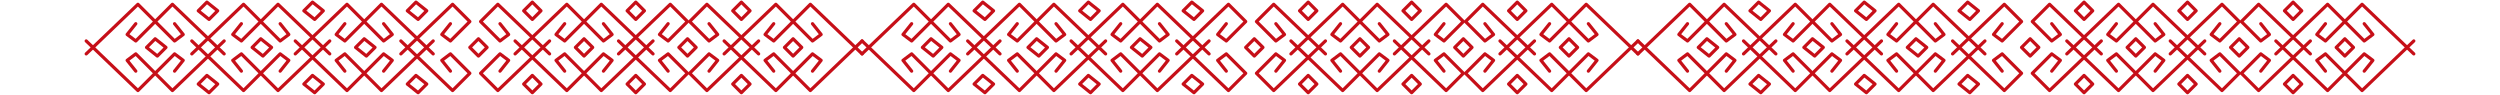 <svg width="1160" height="44" viewBox="0 0 1160 44" fill="none" xmlns="http://www.w3.org/2000/svg">
<path d="M63 11.002L59 16.002L63 19.002L72 10.002L64 2.002L40 25.002" stroke="#C60F18" stroke-width="1.5" stroke-miterlimit="10" stroke-linecap="round" stroke-linejoin="round"/>
<path d="M63 33.002L59 28.002L63 25.002L72 34.002L64 42.002L40 19.002" stroke="#C60F18" stroke-width="1.5" stroke-miterlimit="10" stroke-linecap="round" stroke-linejoin="round"/>
<path d="M81 11.002L85 16.002L81 19.002L72 10.002L80 2.002L104 25.002" stroke="#C60F18" stroke-width="1.5" stroke-miterlimit="10" stroke-linecap="round" stroke-linejoin="round"/>
<path d="M81 33.002L85 28.002L81 25.002L72 34.002L80 42.002L104 19.002" stroke="#C60F18" stroke-width="1.5" stroke-miterlimit="10" stroke-linecap="round" stroke-linejoin="round"/>
<path d="M77 22.002L73 26.002L68 22.002L72 18.002L77 22.002Z" stroke="#C60F18" stroke-width="1.5" stroke-miterlimit="10" stroke-linecap="round" stroke-linejoin="round"/>
<path d="M101 5.002L97 9.002L92 5.002L96 1.002L101 5.002Z" stroke="#C60F18" stroke-width="1.5" stroke-miterlimit="10" stroke-linecap="round" stroke-linejoin="round"/>
<path d="M101 39.002L97 43.002L92 39.002L96 35.002L101 39.002Z" stroke="#C60F18" stroke-width="1.5" stroke-miterlimit="10" stroke-linecap="round" stroke-linejoin="round"/>
<path d="M150 5.001L146 9.001L141 5.001L145 1.001L150 5.001Z" stroke="#C60F18" stroke-width="1.5" stroke-miterlimit="10" stroke-linecap="round" stroke-linejoin="round"/>
<path d="M150 39.001L146 43.001L141 39.001L145 35.001L150 39.001Z" stroke="#C60F18" stroke-width="1.5" stroke-miterlimit="10" stroke-linecap="round" stroke-linejoin="round"/>
<path d="M198 5.001L194 9.001L189 5.001L193 1.001L198 5.001Z" stroke="#C60F18" stroke-width="1.5" stroke-miterlimit="10" stroke-linecap="round" stroke-linejoin="round"/>
<path d="M198 39.001L194 43.001L189 39.001L193 35.001L198 39.001Z" stroke="#C60F18" stroke-width="1.5" stroke-miterlimit="10" stroke-linecap="round" stroke-linejoin="round"/>
<path d="M112 11.001L108 16.001L112 19.001L121 10.001L113 2.001L89 25.001" stroke="#C60F18" stroke-width="1.5" stroke-miterlimit="10" stroke-linecap="round" stroke-linejoin="round"/>
<path d="M112 33.001L108 28.001L112 25.001L121 34.001L113 42.001L89 19.001" stroke="#C60F18" stroke-width="1.5" stroke-miterlimit="10" stroke-linecap="round" stroke-linejoin="round"/>
<path d="M130 11.001L134 16.001L130 19.001L121 10.001L129 2.001L153 25.001" stroke="#C60F18" stroke-width="1.5" stroke-miterlimit="10" stroke-linecap="round" stroke-linejoin="round"/>
<path d="M130 33.001L134 28.001L130 25.001L121 34.001L129 42.001L153 19.001" stroke="#C60F18" stroke-width="1.5" stroke-miterlimit="10" stroke-linecap="round" stroke-linejoin="round"/>
<path d="M126 22.001L122 26.001L117 22.001L121 18.001L126 22.001Z" stroke="#C60F18" stroke-width="1.5" stroke-miterlimit="10" stroke-linecap="round" stroke-linejoin="round"/>
<path d="M160 11.001L156 16.001L160 19.001L169 10.001L161 2.001L137 25.001" stroke="#C60F18" stroke-width="1.5" stroke-miterlimit="10" stroke-linecap="round" stroke-linejoin="round"/>
<path d="M160 33.001L156 28.001L160 25.001L169 34.001L161 42.001L137 19.001" stroke="#C60F18" stroke-width="1.5" stroke-miterlimit="10" stroke-linecap="round" stroke-linejoin="round"/>
<path d="M178 11.001L182 16.001L178 19.001L169 10.001L177 2.001L201 25.001" stroke="#C60F18" stroke-width="1.5" stroke-miterlimit="10" stroke-linecap="round" stroke-linejoin="round"/>
<path d="M178 33.001L182 28.001L178 25.001L169 34.001L177 42.001L201 19.001" stroke="#C60F18" stroke-width="1.5" stroke-miterlimit="10" stroke-linecap="round" stroke-linejoin="round"/>
<path d="M174 22.001L170 26.001L165 22.001L169 18.001L174 22.001Z" stroke="#C60F18" stroke-width="1.5" stroke-miterlimit="10" stroke-linecap="round" stroke-linejoin="round"/>
<path d="M209 11.001L205 16.001L209 19.001L218 10.001L210 2.001L186 25.001" stroke="#C60F18" stroke-width="1.5" stroke-miterlimit="10" stroke-linecap="round" stroke-linejoin="round"/>
<path d="M209 33.001L205 28.001L209 25.001L218 34.001L210 42.001L186 19.001" stroke="#C60F18" stroke-width="1.5" stroke-miterlimit="10" stroke-linecap="round" stroke-linejoin="round"/>
<path d="M377 11.002L381 16.002L377 19.002L368 10.002L376 2.002L400 25.002" stroke="#C60F18" stroke-width="1.5" stroke-miterlimit="10" stroke-linecap="round" stroke-linejoin="round"/>
<path d="M377 33.002L381 28.002L377 25.002L368 34.002L376 42.002L400 19.002" stroke="#C60F18" stroke-width="1.5" stroke-miterlimit="10" stroke-linecap="round" stroke-linejoin="round"/>
<path d="M359 11.002L355 16.002L359 19.002L368 10.002L360 2.002L336 25.002" stroke="#C60F18" stroke-width="1.5" stroke-miterlimit="10" stroke-linecap="round" stroke-linejoin="round"/>
<path d="M359 33.002L355 28.002L359 25.002L368 34.002L360 42.002L336 19.002" stroke="#C60F18" stroke-width="1.5" stroke-miterlimit="10" stroke-linecap="round" stroke-linejoin="round"/>
<path d="M364 22.002L368 26.002L372 22.002L368 18.002L364 22.002Z" stroke="#C60F18" stroke-width="1.5" stroke-miterlimit="10" stroke-linecap="round" stroke-linejoin="round"/>
<path d="M340 5.002L344 9.002L348 5.002L344 1.002L340 5.002Z" stroke="#C60F18" stroke-width="1.5" stroke-miterlimit="10" stroke-linecap="round" stroke-linejoin="round"/>
<path d="M340 39.002L344 43.002L348 39.002L344 35.002L340 39.002Z" stroke="#C60F18" stroke-width="1.5" stroke-miterlimit="10" stroke-linecap="round" stroke-linejoin="round"/>
<path d="M291 5.001L295 9.001L299 5.001L295 1.001L291 5.001Z" stroke="#C60F18" stroke-width="1.5" stroke-miterlimit="10" stroke-linecap="round" stroke-linejoin="round"/>
<path d="M291 39.001L295 43.001L299 39.001L295 35.001L291 39.001Z" stroke="#C60F18" stroke-width="1.5" stroke-miterlimit="10" stroke-linecap="round" stroke-linejoin="round"/>
<path d="M243 5.001L247 9.001L251 5.001L247 1.001L243 5.001Z" stroke="#C60F18" stroke-width="1.5" stroke-miterlimit="10" stroke-linecap="round" stroke-linejoin="round"/>
<path d="M243 39.001L247 43.001L251 39.001L247 35.001L243 39.001Z" stroke="#C60F18" stroke-width="1.5" stroke-miterlimit="10" stroke-linecap="round" stroke-linejoin="round"/>
<path d="M329 11.001L333 16.001L329 19.001L320 10.001L328 2.001L352 25.001" stroke="#C60F18" stroke-width="1.5" stroke-miterlimit="10" stroke-linecap="round" stroke-linejoin="round"/>
<path d="M329 33.001L333 28.001L329 25.001L320 34.001L328 42.001L352 19.001" stroke="#C60F18" stroke-width="1.5" stroke-miterlimit="10" stroke-linecap="round" stroke-linejoin="round"/>
<path d="M310 11.001L306 16.001L310 19.001L319 10.001L311 2.001L287 25.001" stroke="#C60F18" stroke-width="1.5" stroke-miterlimit="10" stroke-linecap="round" stroke-linejoin="round"/>
<path d="M310 33.001L306 28.001L310 25.001L319 34.001L311 42.001L287 19.001" stroke="#C60F18" stroke-width="1.5" stroke-miterlimit="10" stroke-linecap="round" stroke-linejoin="round"/>
<path d="M315 22.001L319 26.001L323 22.001L319 18.001L315 22.001Z" stroke="#C60F18" stroke-width="1.5" stroke-miterlimit="10" stroke-linecap="round" stroke-linejoin="round"/>
<path d="M280 11.001L284 16.001L280 19.001L271 10.001L279 2.001L303 25.001" stroke="#C60F18" stroke-width="1.5" stroke-miterlimit="10" stroke-linecap="round" stroke-linejoin="round"/>
<path d="M280 33.001L284 28.001L280 25.001L271 34.001L279 42.001L303 19.001" stroke="#C60F18" stroke-width="1.5" stroke-miterlimit="10" stroke-linecap="round" stroke-linejoin="round"/>
<path d="M262 11.001L258 16.001L262 19.001L271 10.001L263 2.001L239 25.001" stroke="#C60F18" stroke-width="1.5" stroke-miterlimit="10" stroke-linecap="round" stroke-linejoin="round"/>
<path d="M262 33.001L258 28.001L262 25.001L271 34.001L263 42.001L239 19.001" stroke="#C60F18" stroke-width="1.5" stroke-miterlimit="10" stroke-linecap="round" stroke-linejoin="round"/>
<path d="M267 22.001L271 26.001L275 22.001L271 18.001L267 22.001Z" stroke="#C60F18" stroke-width="1.5" stroke-miterlimit="10" stroke-linecap="round" stroke-linejoin="round"/>
<path d="M232 11.001L236 16.001L232 19.001L223 10.001L231 2.001L255 25.001" stroke="#C60F18" stroke-width="1.5" stroke-miterlimit="10" stroke-linecap="round" stroke-linejoin="round"/>
<path d="M232 33.001L236 28.001L232 25.001L223 34.001L231 42.001L255 19.001" stroke="#C60F18" stroke-width="1.5" stroke-miterlimit="10" stroke-linecap="round" stroke-linejoin="round"/>
<path d="M218 22.001L222 26.001L226 22.001L222 18.001L218 22.001Z" stroke="#C60F18" stroke-width="1.5" stroke-miterlimit="10" stroke-linecap="round" stroke-linejoin="round"/>
<path d="M423 11.002L419 16.002L423 19.002L432 10.002L424 2.002L400 25.002" stroke="#C60F18" stroke-width="1.5" stroke-miterlimit="10" stroke-linecap="round" stroke-linejoin="round"/>
<path d="M423 33.002L419 28.002L423 25.002L432 34.002L424 42.002L400 19.002" stroke="#C60F18" stroke-width="1.5" stroke-miterlimit="10" stroke-linecap="round" stroke-linejoin="round"/>
<path d="M441 11.002L445 16.002L441 19.002L432 10.002L440 2.002L464 25.002" stroke="#C60F18" stroke-width="1.5" stroke-miterlimit="10" stroke-linecap="round" stroke-linejoin="round"/>
<path d="M441 33.002L445 28.002L441 25.002L432 34.002L440 42.002L464 19.002" stroke="#C60F18" stroke-width="1.5" stroke-miterlimit="10" stroke-linecap="round" stroke-linejoin="round"/>
<path d="M437 22.002L433 26.002L428 22.002L432 18.002L437 22.002Z" stroke="#C60F18" stroke-width="1.5" stroke-miterlimit="10" stroke-linecap="round" stroke-linejoin="round"/>
<path d="M461 5.002L457 9.002L452 5.002L456 1.002L461 5.002Z" stroke="#C60F18" stroke-width="1.5" stroke-miterlimit="10" stroke-linecap="round" stroke-linejoin="round"/>
<path d="M461 39.002L457 43.002L452 39.002L456 35.002L461 39.002Z" stroke="#C60F18" stroke-width="1.5" stroke-miterlimit="10" stroke-linecap="round" stroke-linejoin="round"/>
<path d="M510 5.001L506 9.001L501 5.001L505 1.001L510 5.001Z" stroke="#C60F18" stroke-width="1.5" stroke-miterlimit="10" stroke-linecap="round" stroke-linejoin="round"/>
<path d="M510 39.001L506 43.001L501 39.001L505 35.001L510 39.001Z" stroke="#C60F18" stroke-width="1.5" stroke-miterlimit="10" stroke-linecap="round" stroke-linejoin="round"/>
<path d="M558 5.001L554 9.001L549 5.001L553 1.001L558 5.001Z" stroke="#C60F18" stroke-width="1.5" stroke-miterlimit="10" stroke-linecap="round" stroke-linejoin="round"/>
<path d="M558 39.001L554 43.001L549 39.001L553 35.001L558 39.001Z" stroke="#C60F18" stroke-width="1.5" stroke-miterlimit="10" stroke-linecap="round" stroke-linejoin="round"/>
<path d="M472 11.001L468 16.001L472 19.001L481 10.001L473 2.001L449 25.001" stroke="#C60F18" stroke-width="1.5" stroke-miterlimit="10" stroke-linecap="round" stroke-linejoin="round"/>
<path d="M472 33.001L468 28.001L472 25.001L481 34.001L473 42.001L449 19.001" stroke="#C60F18" stroke-width="1.5" stroke-miterlimit="10" stroke-linecap="round" stroke-linejoin="round"/>
<path d="M490 11.001L494 16.001L490 19.001L481 10.001L489 2.001L513 25.001" stroke="#C60F18" stroke-width="1.5" stroke-miterlimit="10" stroke-linecap="round" stroke-linejoin="round"/>
<path d="M490 33.001L494 28.001L490 25.001L481 34.001L489 42.001L513 19.001" stroke="#C60F18" stroke-width="1.5" stroke-miterlimit="10" stroke-linecap="round" stroke-linejoin="round"/>
<path d="M486 22.001L482 26.001L477 22.001L481 18.001L486 22.001Z" stroke="#C60F18" stroke-width="1.5" stroke-miterlimit="10" stroke-linecap="round" stroke-linejoin="round"/>
<path d="M520 11.001L516 16.001L520 19.001L529 10.001L521 2.001L497 25.001" stroke="#C60F18" stroke-width="1.5" stroke-miterlimit="10" stroke-linecap="round" stroke-linejoin="round"/>
<path d="M520 33.001L516 28.001L520 25.001L529 34.001L521 42.001L497 19.001" stroke="#C60F18" stroke-width="1.5" stroke-miterlimit="10" stroke-linecap="round" stroke-linejoin="round"/>
<path d="M538 11.001L542 16.001L538 19.001L529 10.001L537 2.001L561 25.001" stroke="#C60F18" stroke-width="1.5" stroke-miterlimit="10" stroke-linecap="round" stroke-linejoin="round"/>
<path d="M538 33.001L542 28.001L538 25.001L529 34.001L537 42.001L561 19.001" stroke="#C60F18" stroke-width="1.5" stroke-miterlimit="10" stroke-linecap="round" stroke-linejoin="round"/>
<path d="M534 22.001L530 26.001L525 22.001L529 18.001L534 22.001Z" stroke="#C60F18" stroke-width="1.5" stroke-miterlimit="10" stroke-linecap="round" stroke-linejoin="round"/>
<path d="M569 11.001L565 16.001L569 19.001L578 10.001L570 2.001L546 25.001" stroke="#C60F18" stroke-width="1.5" stroke-miterlimit="10" stroke-linecap="round" stroke-linejoin="round"/>
<path d="M569 33.001L565 28.001L569 25.001L578 34.001L570 42.001L546 19.001" stroke="#C60F18" stroke-width="1.5" stroke-miterlimit="10" stroke-linecap="round" stroke-linejoin="round"/>
<path d="M737 11.002L741 16.002L737 19.002L728 10.002L736 2.002L760 25.002" stroke="#C60F18" stroke-width="1.5" stroke-miterlimit="10" stroke-linecap="round" stroke-linejoin="round"/>
<path d="M737 33.002L741 28.002L737 25.002L728 34.002L736 42.002L760 19.002" stroke="#C60F18" stroke-width="1.5" stroke-miterlimit="10" stroke-linecap="round" stroke-linejoin="round"/>
<path d="M719 11.002L715 16.002L719 19.002L728 10.002L720 2.002L696 25.002" stroke="#C60F18" stroke-width="1.5" stroke-miterlimit="10" stroke-linecap="round" stroke-linejoin="round"/>
<path d="M719 33.002L715 28.002L719 25.002L728 34.002L720 42.002L696 19.002" stroke="#C60F18" stroke-width="1.5" stroke-miterlimit="10" stroke-linecap="round" stroke-linejoin="round"/>
<path d="M724 22.002L728 26.002L732 22.002L728 18.002L724 22.002Z" stroke="#C60F18" stroke-width="1.5" stroke-miterlimit="10" stroke-linecap="round" stroke-linejoin="round"/>
<path d="M700 5.002L704 9.002L708 5.002L704 1.002L700 5.002Z" stroke="#C60F18" stroke-width="1.5" stroke-miterlimit="10" stroke-linecap="round" stroke-linejoin="round"/>
<path d="M700 39.002L704 43.002L708 39.002L704 35.002L700 39.002Z" stroke="#C60F18" stroke-width="1.5" stroke-miterlimit="10" stroke-linecap="round" stroke-linejoin="round"/>
<path d="M651 5.001L655 9.001L659 5.001L655 1.001L651 5.001Z" stroke="#C60F18" stroke-width="1.5" stroke-miterlimit="10" stroke-linecap="round" stroke-linejoin="round"/>
<path d="M651 39.001L655 43.001L659 39.001L655 35.001L651 39.001Z" stroke="#C60F18" stroke-width="1.5" stroke-miterlimit="10" stroke-linecap="round" stroke-linejoin="round"/>
<path d="M603 5.001L607 9.001L611 5.001L607 1.001L603 5.001Z" stroke="#C60F18" stroke-width="1.5" stroke-miterlimit="10" stroke-linecap="round" stroke-linejoin="round"/>
<path d="M603 39.001L607 43.001L611 39.001L607 35.001L603 39.001Z" stroke="#C60F18" stroke-width="1.5" stroke-miterlimit="10" stroke-linecap="round" stroke-linejoin="round"/>
<path d="M689 11.001L693 16.001L689 19.001L680 10.001L688 2.001L712 25.001" stroke="#C60F18" stroke-width="1.5" stroke-miterlimit="10" stroke-linecap="round" stroke-linejoin="round"/>
<path d="M689 33.001L693 28.001L689 25.001L680 34.001L688 42.001L712 19.001" stroke="#C60F18" stroke-width="1.5" stroke-miterlimit="10" stroke-linecap="round" stroke-linejoin="round"/>
<path d="M670 11.001L666 16.001L670 19.001L679 10.001L671 2.001L647 25.001" stroke="#C60F18" stroke-width="1.5" stroke-miterlimit="10" stroke-linecap="round" stroke-linejoin="round"/>
<path d="M670 33.001L666 28.001L670 25.001L679 34.001L671 42.001L647 19.001" stroke="#C60F18" stroke-width="1.5" stroke-miterlimit="10" stroke-linecap="round" stroke-linejoin="round"/>
<path d="M675 22.001L679 26.001L683 22.001L679 18.001L675 22.001Z" stroke="#C60F18" stroke-width="1.5" stroke-miterlimit="10" stroke-linecap="round" stroke-linejoin="round"/>
<path d="M640 11.001L644 16.001L640 19.001L631 10.001L639 2.001L663 25.001" stroke="#C60F18" stroke-width="1.5" stroke-miterlimit="10" stroke-linecap="round" stroke-linejoin="round"/>
<path d="M640 33.001L644 28.001L640 25.001L631 34.001L639 42.001L663 19.001" stroke="#C60F18" stroke-width="1.5" stroke-miterlimit="10" stroke-linecap="round" stroke-linejoin="round"/>
<path d="M622 11.001L618 16.001L622 19.001L631 10.001L623 2.001L599 25.001" stroke="#C60F18" stroke-width="1.5" stroke-miterlimit="10" stroke-linecap="round" stroke-linejoin="round"/>
<path d="M622 33.001L618 28.001L622 25.001L631 34.001L623 42.001L599 19.001" stroke="#C60F18" stroke-width="1.5" stroke-miterlimit="10" stroke-linecap="round" stroke-linejoin="round"/>
<path d="M627 22.001L631 26.001L635 22.001L631 18.001L627 22.001Z" stroke="#C60F18" stroke-width="1.5" stroke-miterlimit="10" stroke-linecap="round" stroke-linejoin="round"/>
<path d="M592 11.001L596 16.001L592 19.001L583 10.001L591 2.001L615 25.001" stroke="#C60F18" stroke-width="1.5" stroke-miterlimit="10" stroke-linecap="round" stroke-linejoin="round"/>
<path d="M592 33.001L596 28.001L592 25.001L583 34.001L591 42.001L615 19.001" stroke="#C60F18" stroke-width="1.5" stroke-miterlimit="10" stroke-linecap="round" stroke-linejoin="round"/>
<path d="M578 22.001L582 26.001L586 22.001L582 18.001L578 22.001Z" stroke="#C60F18" stroke-width="1.5" stroke-miterlimit="10" stroke-linecap="round" stroke-linejoin="round"/>
<path d="M783 11.002L779 16.002L783 19.002L792 10.002L784 2.002L760 25.002" stroke="#C60F18" stroke-width="1.5" stroke-miterlimit="10" stroke-linecap="round" stroke-linejoin="round"/>
<path d="M783 33.002L779 28.002L783 25.002L792 34.002L784 42.002L760 19.002" stroke="#C60F18" stroke-width="1.5" stroke-miterlimit="10" stroke-linecap="round" stroke-linejoin="round"/>
<path d="M801 11.002L805 16.002L801 19.002L792 10.002L800 2.002L824 25.002" stroke="#C60F18" stroke-width="1.5" stroke-miterlimit="10" stroke-linecap="round" stroke-linejoin="round"/>
<path d="M801 33.002L805 28.002L801 25.002L792 34.002L800 42.002L824 19.002" stroke="#C60F18" stroke-width="1.5" stroke-miterlimit="10" stroke-linecap="round" stroke-linejoin="round"/>
<path d="M797 22.002L793 26.002L788 22.002L792 18.002L797 22.002Z" stroke="#C60F18" stroke-width="1.5" stroke-miterlimit="10" stroke-linecap="round" stroke-linejoin="round"/>
<path d="M821 5.002L817 9.002L812 5.002L816 1.002L821 5.002Z" stroke="#C60F18" stroke-width="1.5" stroke-miterlimit="10" stroke-linecap="round" stroke-linejoin="round"/>
<path d="M821 39.002L817 43.002L812 39.002L816 35.002L821 39.002Z" stroke="#C60F18" stroke-width="1.5" stroke-miterlimit="10" stroke-linecap="round" stroke-linejoin="round"/>
<path d="M870 5.001L866 9.001L861 5.001L865 1.001L870 5.001Z" stroke="#C60F18" stroke-width="1.5" stroke-miterlimit="10" stroke-linecap="round" stroke-linejoin="round"/>
<path d="M870 39.001L866 43.001L861 39.001L865 35.001L870 39.001Z" stroke="#C60F18" stroke-width="1.5" stroke-miterlimit="10" stroke-linecap="round" stroke-linejoin="round"/>
<path d="M918 5.001L914 9.001L909 5.001L913 1.001L918 5.001Z" stroke="#C60F18" stroke-width="1.5" stroke-miterlimit="10" stroke-linecap="round" stroke-linejoin="round"/>
<path d="M918 39.001L914 43.001L909 39.001L913 35.001L918 39.001Z" stroke="#C60F18" stroke-width="1.5" stroke-miterlimit="10" stroke-linecap="round" stroke-linejoin="round"/>
<path d="M832 11.001L828 16.001L832 19.001L841 10.001L833 2.001L809 25.001" stroke="#C60F18" stroke-width="1.5" stroke-miterlimit="10" stroke-linecap="round" stroke-linejoin="round"/>
<path d="M832 33.001L828 28.001L832 25.001L841 34.001L833 42.001L809 19.001" stroke="#C60F18" stroke-width="1.5" stroke-miterlimit="10" stroke-linecap="round" stroke-linejoin="round"/>
<path d="M850 11.001L854 16.001L850 19.001L841 10.001L849 2.001L873 25.001" stroke="#C60F18" stroke-width="1.5" stroke-miterlimit="10" stroke-linecap="round" stroke-linejoin="round"/>
<path d="M850 33.001L854 28.001L850 25.001L841 34.001L849 42.001L873 19.001" stroke="#C60F18" stroke-width="1.5" stroke-miterlimit="10" stroke-linecap="round" stroke-linejoin="round"/>
<path d="M846 22.001L842 26.001L837 22.001L841 18.001L846 22.001Z" stroke="#C60F18" stroke-width="1.5" stroke-miterlimit="10" stroke-linecap="round" stroke-linejoin="round"/>
<path d="M880 11.001L876 16.001L880 19.001L889 10.001L881 2.001L857 25.001" stroke="#C60F18" stroke-width="1.5" stroke-miterlimit="10" stroke-linecap="round" stroke-linejoin="round"/>
<path d="M880 33.001L876 28.001L880 25.001L889 34.001L881 42.001L857 19.001" stroke="#C60F18" stroke-width="1.5" stroke-miterlimit="10" stroke-linecap="round" stroke-linejoin="round"/>
<path d="M898 11.001L902 16.001L898 19.001L889 10.001L897 2.001L921 25.001" stroke="#C60F18" stroke-width="1.5" stroke-miterlimit="10" stroke-linecap="round" stroke-linejoin="round"/>
<path d="M898 33.001L902 28.001L898 25.001L889 34.001L897 42.001L921 19.001" stroke="#C60F18" stroke-width="1.5" stroke-miterlimit="10" stroke-linecap="round" stroke-linejoin="round"/>
<path d="M894 22.001L890 26.001L885 22.001L889 18.001L894 22.001Z" stroke="#C60F18" stroke-width="1.5" stroke-miterlimit="10" stroke-linecap="round" stroke-linejoin="round"/>
<path d="M929 11.001L925 16.001L929 19.001L938 10.001L930 2.001L906 25.001" stroke="#C60F18" stroke-width="1.5" stroke-miterlimit="10" stroke-linecap="round" stroke-linejoin="round"/>
<path d="M929 33.001L925 28.001L929 25.001L938 34.001L930 42.001L906 19.001" stroke="#C60F18" stroke-width="1.5" stroke-miterlimit="10" stroke-linecap="round" stroke-linejoin="round"/>
<path d="M1097 11.002L1101 16.002L1097 19.002L1088 10.002L1096 2.002L1120 25.002" stroke="#C60F18" stroke-width="1.5" stroke-miterlimit="10" stroke-linecap="round" stroke-linejoin="round"/>
<path d="M1097 33.002L1101 28.002L1097 25.002L1088 34.002L1096 42.002L1120 19.002" stroke="#C60F18" stroke-width="1.5" stroke-miterlimit="10" stroke-linecap="round" stroke-linejoin="round"/>
<path d="M1079 11.002L1075 16.002L1079 19.002L1088 10.002L1080 2.002L1056 25.002" stroke="#C60F18" stroke-width="1.5" stroke-miterlimit="10" stroke-linecap="round" stroke-linejoin="round"/>
<path d="M1079 33.002L1075 28.002L1079 25.002L1088 34.002L1080 42.002L1056 19.002" stroke="#C60F18" stroke-width="1.5" stroke-miterlimit="10" stroke-linecap="round" stroke-linejoin="round"/>
<path d="M1084 22.002L1088 26.002L1092 22.002L1088 18.002L1084 22.002Z" stroke="#C60F18" stroke-width="1.5" stroke-miterlimit="10" stroke-linecap="round" stroke-linejoin="round"/>
<path d="M1060 5.002L1064 9.002L1068 5.002L1064 1.002L1060 5.002Z" stroke="#C60F18" stroke-width="1.5" stroke-miterlimit="10" stroke-linecap="round" stroke-linejoin="round"/>
<path d="M1060 39.002L1064 43.002L1068 39.002L1064 35.002L1060 39.002Z" stroke="#C60F18" stroke-width="1.5" stroke-miterlimit="10" stroke-linecap="round" stroke-linejoin="round"/>
<path d="M1011 5.001L1015 9.001L1019 5.001L1015 1.001L1011 5.001Z" stroke="#C60F18" stroke-width="1.5" stroke-miterlimit="10" stroke-linecap="round" stroke-linejoin="round"/>
<path d="M1011 39.001L1015 43.001L1019 39.001L1015 35.001L1011 39.001Z" stroke="#C60F18" stroke-width="1.5" stroke-miterlimit="10" stroke-linecap="round" stroke-linejoin="round"/>
<path d="M963 5.001L967 9.001L971 5.001L967 1.001L963 5.001Z" stroke="#C60F18" stroke-width="1.5" stroke-miterlimit="10" stroke-linecap="round" stroke-linejoin="round"/>
<path d="M963 39.001L967 43.001L971 39.001L967 35.001L963 39.001Z" stroke="#C60F18" stroke-width="1.5" stroke-miterlimit="10" stroke-linecap="round" stroke-linejoin="round"/>
<path d="M1049 11.001L1053 16.001L1049 19.001L1040 10.001L1048 2.001L1072 25.001" stroke="#C60F18" stroke-width="1.5" stroke-miterlimit="10" stroke-linecap="round" stroke-linejoin="round"/>
<path d="M1049 33.001L1053 28.001L1049 25.001L1040 34.001L1048 42.001L1072 19.001" stroke="#C60F18" stroke-width="1.5" stroke-miterlimit="10" stroke-linecap="round" stroke-linejoin="round"/>
<path d="M1030 11.001L1026 16.001L1030 19.001L1039 10.001L1031 2.001L1007 25.001" stroke="#C60F18" stroke-width="1.5" stroke-miterlimit="10" stroke-linecap="round" stroke-linejoin="round"/>
<path d="M1030 33.001L1026 28.001L1030 25.001L1039 34.001L1031 42.001L1007 19.001" stroke="#C60F18" stroke-width="1.5" stroke-miterlimit="10" stroke-linecap="round" stroke-linejoin="round"/>
<path d="M1035 22.001L1039 26.001L1043 22.001L1039 18.001L1035 22.001Z" stroke="#C60F18" stroke-width="1.5" stroke-miterlimit="10" stroke-linecap="round" stroke-linejoin="round"/>
<path d="M1000 11.001L1004 16.001L1000 19.001L991 10.001L999 2.001L1023 25.001" stroke="#C60F18" stroke-width="1.5" stroke-miterlimit="10" stroke-linecap="round" stroke-linejoin="round"/>
<path d="M1000 33.001L1004 28.001L1000 25.001L991 34.001L999 42.001L1023 19.001" stroke="#C60F18" stroke-width="1.5" stroke-miterlimit="10" stroke-linecap="round" stroke-linejoin="round"/>
<path d="M982 11.001L978 16.001L982 19.001L991 10.001L983 2.001L959 25.001" stroke="#C60F18" stroke-width="1.5" stroke-miterlimit="10" stroke-linecap="round" stroke-linejoin="round"/>
<path d="M982 33.001L978 28.001L982 25.001L991 34.001L983 42.001L959 19.001" stroke="#C60F18" stroke-width="1.5" stroke-miterlimit="10" stroke-linecap="round" stroke-linejoin="round"/>
<path d="M987 22.001L991 26.001L995 22.001L991 18.001L987 22.001Z" stroke="#C60F18" stroke-width="1.5" stroke-miterlimit="10" stroke-linecap="round" stroke-linejoin="round"/>
<path d="M952 11.001L956 16.001L952 19.001L943 10.001L951 2.001L975 25.001" stroke="#C60F18" stroke-width="1.5" stroke-miterlimit="10" stroke-linecap="round" stroke-linejoin="round"/>
<path d="M952 33.001L956 28.001L952 25.001L943 34.001L951 42.001L975 19.001" stroke="#C60F18" stroke-width="1.5" stroke-miterlimit="10" stroke-linecap="round" stroke-linejoin="round"/>
<path d="M938 22.001L942 26.001L946 22.001L942 18.001L938 22.001Z" stroke="#C60F18" stroke-width="1.5" stroke-miterlimit="10" stroke-linecap="round" stroke-linejoin="round"/>
</svg>
